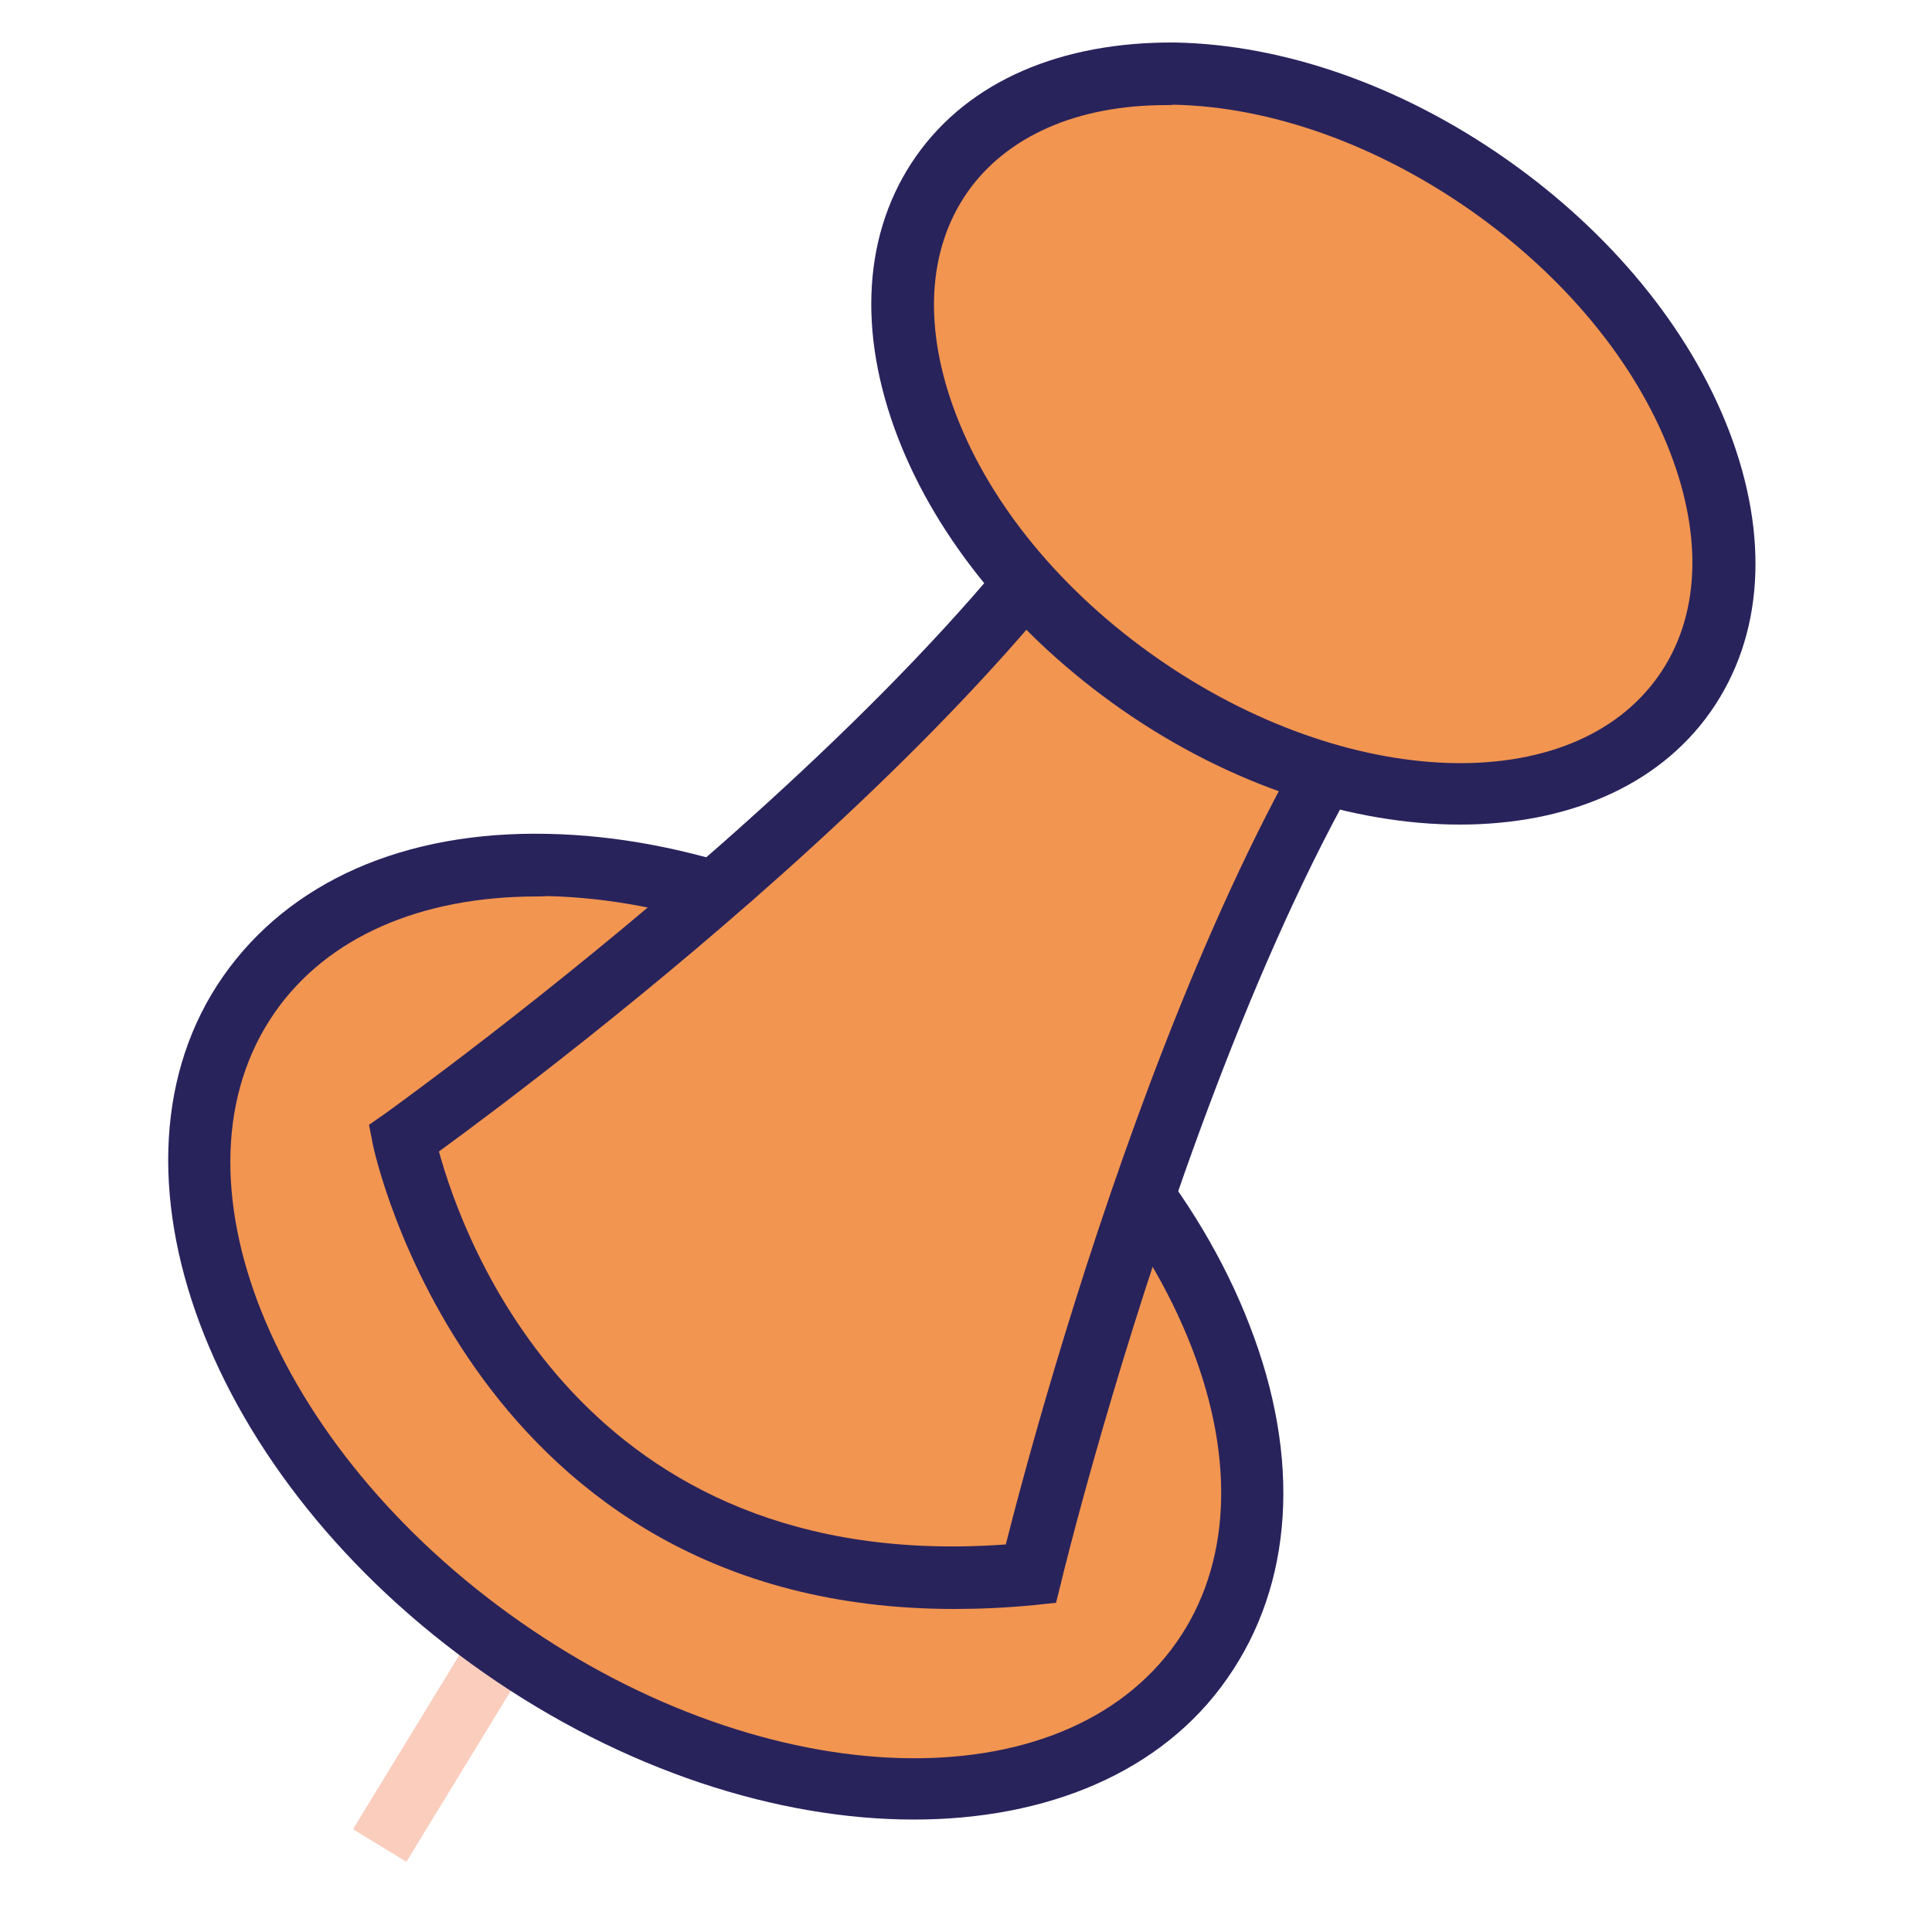 <?xml version="1.0" encoding="utf-8"?>
<!-- Generator: Adobe Illustrator 26.2.1, SVG Export Plug-In . SVG Version: 6.00 Build 0)  -->
<svg version="1.1" id="Ebene_1" xmlns="http://www.w3.org/2000/svg" xmlns:xlink="http://www.w3.org/1999/xlink" x="0px" y="0px"
	 viewBox="0 0 500 500" style="enable-background:new 0 0 500 500;" xml:space="preserve">
<style type="text/css">
	.st0{fill:#F29550;}
	.st1{fill:#FACDBD;}
	.st2{fill:#29235C;}
</style>
<g>
	<g>
		<line class="st0" x1="129.9" y1="426.2" x2="98.4" y2="477.8"/>
		
			<rect x="84" y="443.9" transform="matrix(0.521 -0.853 0.853 0.521 -331.059 313.771)" class="st1" width="60.4" height="16.2"/>
	</g>
	
		<ellipse transform="matrix(0.573 -0.82 0.82 0.573 -201.238 300.54)" class="st0" cx="187.8" cy="343.4" rx="101.1" ry="150.5"/>
	<path class="st2" d="M236.5,470.9c-35.1,0-75.1-12.7-111.3-38c-71.7-50.1-101.9-131-67.4-180.3c17.1-24.4,46.8-37.6,83.9-36.8
		c35.8,0.7,74.4,14.2,108.6,38.2c34.2,23.9,60.2,55.5,73.1,89c13.4,34.5,11.3,67-5.8,91.4C300.7,458.7,270.9,470.9,236.5,470.9z
		 M139,232c-30.3,0-54.3,10.6-67.8,29.9c-29.4,42-0.9,112.8,63.4,157.8S275.1,467,304.5,425c13.9-19.8,15.3-46.9,3.9-76.3
		c-11.8-30.4-35.7-59.4-67.3-81.5l0,0c-31.6-22.1-67-34.6-99.7-35.3C140.6,232,139.8,232,139,232z"/>
	<g>
		<path class="st0" d="M302.8,91.7c-32.7,85.1-198.4,202.9-198.4,202.9s25.2,126,162.3,112.7c0,0,47.6-197.6,114.4-259.7"/>
		<path class="st2" d="M246.9,416.4c-124.9,0-150.2-118.9-150.4-120.2l-1-5.1l4.3-3c1.6-1.2,164.1-117.4,195.5-199.2l15.1,5.8
			C279.8,174.1,140.9,278.1,113.6,298c6.1,22.3,36.9,109.7,146.7,101.7c8.5-33.6,53.2-200.3,115.4-258l11,11.9
			c-64.3,59.7-111.6,253.7-112,255.6l-1.4,5.6l-5.7,0.6C260.4,416.1,253.5,416.4,246.9,416.4z"/>
	</g>
	<g>
		
			<ellipse transform="matrix(0.573 -0.82 0.82 0.573 53.088 326.494)" class="st0" cx="339.9" cy="112.3" rx="78.8" ry="117.3"/>
		<path class="st2" d="M377.8,213.4c-27.7,0-59.2-10-87.7-29.9c-27-18.9-47.5-43.8-57.7-70.2c-10.6-27.5-9-53.4,4.7-72.9
			C250.8,20.9,274.7,10.8,304,11c28.3,0.5,58.7,11.2,85.7,30.1c27,18.9,47.5,43.8,57.7,70.2c10.6,27.5,9,53.4-4.7,72.9
			C429,203.7,405.2,213.4,377.8,213.4z M301.8,27.2c-23,0-41.2,8-51.4,22.5c-10.5,15-11.5,35.5-2.9,57.8c9,23.4,27.5,45.7,51.8,62.7
			c49.3,34.5,107.7,36.6,130,4.6c10.5-15,11.5-35.5,2.9-57.8c-9-23.4-27.5-45.7-51.8-62.7l0,0c-24.4-17-51.6-26.7-76.7-27.2
			C303.1,27.2,302.4,27.2,301.8,27.2z"/>
	</g>
</g>
</svg>
